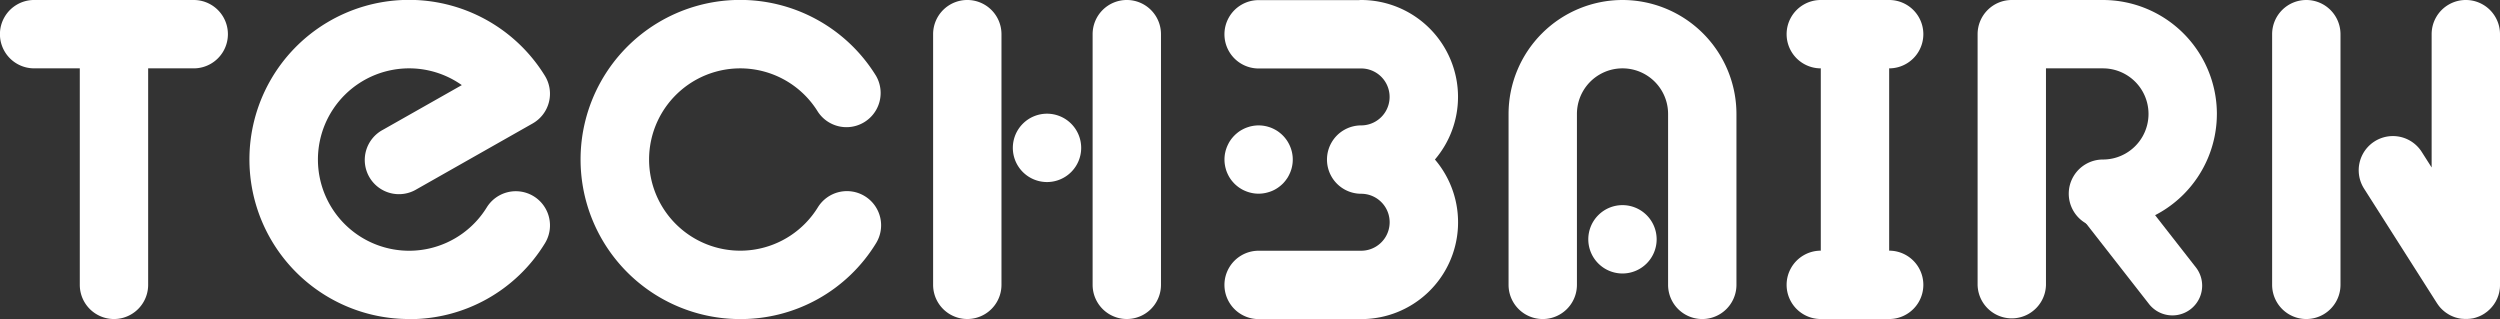 <svg xmlns="http://www.w3.org/2000/svg" xmlns:xlink="http://www.w3.org/1999/xlink" width="188" height="23.991" viewBox="0 0 188 23.991">
  <rect x="0" y="0" width="188" height="23.991" fill="#333333" stroke="none"/>
  <defs>
    <clipPath id="clip-path">
      <rect id="Rectangle_126" data-name="Rectangle 126" width="188" height="23.991" fill="none"/>
    </clipPath>
  </defs>
  <g id="Techbairn_logo" data-name="Techbairn logo" transform="translate(0 0)">
    <g id="Group_85" data-name="Group 85" transform="translate(0 0)" clip-path="url(#clip-path)">
      <path id="Path_136" data-name="Path 136" d="M14.566,0h-12a2.57,2.57,0,1,0,0,5.141H6v16.28a2.57,2.57,0,1,0,5.141,0V5.142h3.427a2.57,2.57,0,0,0,0-5.141" transform="translate(0 -0.001)" fill="#fff"/>
      <path id="Path_137" data-name="Path 137" d="M267.556,30.694c.026.079.053.159.086.237s.069.154.108.228a2.3,2.3,0,0,0,.128.216,2.188,2.188,0,0,0,.149.2c.053.065.112.128.17.189a2.5,2.5,0,0,0,.188.169,2.394,2.394,0,0,0,.2.149c.07.046.142.091.216.13a2.275,2.275,0,0,0,.228.106,2.394,2.394,0,0,0,.237.086c.08.024.163.045.245.062a2.477,2.477,0,0,0,.249.038,2.5,2.5,0,0,0,.254.012,2.469,2.469,0,0,0,.5-.05c.082-.017.165-.038.243-.062A2.306,2.306,0,0,0,271,32.32a2.246,2.246,0,0,0,.226-.106c.074-.04.147-.084.216-.13a2.471,2.471,0,0,0,.2-.149c.065-.053.128-.109.189-.169s.115-.124.169-.189.1-.132.149-.2.089-.142.128-.216.075-.151.108-.228.06-.158.086-.237.045-.163.062-.245.029-.166.038-.249a2.648,2.648,0,0,0,0-.505c-.009-.084-.022-.168-.038-.25s-.038-.163-.062-.243-.053-.159-.086-.237-.068-.154-.108-.228-.082-.147-.128-.216-.1-.139-.149-.2-.111-.128-.169-.187a2.5,2.5,0,0,0-.189-.17,2.409,2.409,0,0,0-.2-.151,2.378,2.378,0,0,0-.216-.128c-.074-.04-.149-.075-.226-.108s-.158-.06-.238-.084a2,2,0,0,0-.243-.062,2.438,2.438,0,0,0-.25-.038,2.53,2.53,0,0,0-.505,0,2.478,2.478,0,0,0-.249.038,2.1,2.1,0,0,0-.245.062c-.079.024-.16.053-.237.084s-.154.069-.228.108-.146.082-.216.128a2.336,2.336,0,0,0-.2.151,2.43,2.43,0,0,0-.188.17,2.519,2.519,0,0,0-.17.187,2.424,2.424,0,0,0-.149.2,2.129,2.129,0,0,0-.128.216c-.04.074-.075.151-.108.228s-.06.156-.086.237-.044.161-.062.243-.029.166-.038.25a2.655,2.655,0,0,0,0,.505c.008.082.022.166.038.249s.038.165.062.245" transform="translate(-175.367 -17.952)" fill="#fff"/>
      <path id="Path_138" data-name="Path 138" d="M285.009,7.283A7.292,7.292,0,0,0,277.726,0c-.061,0-.121.005-.18.009h-7.531a2.57,2.57,0,1,0,0,5.141h7.711c.031,0,.06,0,.09,0a2.141,2.141,0,0,1-.09,4.28,2.57,2.57,0,1,0,0,5.141,2.142,2.142,0,1,1,0,4.284h-7.711a2.57,2.57,0,1,0,0,5.141h7.711a7.277,7.277,0,0,0,5.546-12,7.25,7.25,0,0,0,1.737-4.713" transform="translate(-175.366 0)" fill="#fff"/>
      <path id="Path_139" data-name="Path 139" d="M338.066,0A8.578,8.578,0,0,0,329.5,8.568V21.421a2.57,2.57,0,1,0,5.141,0V8.568a3.427,3.427,0,0,1,6.855,0V21.421a2.57,2.57,0,1,0,5.141,0V8.568A8.578,8.578,0,0,0,338.066,0" transform="translate(-216.056 0)" fill="#fff"/>
      <path id="Path_140" data-name="Path 140" d="M349.489,44.8a2.57,2.57,0,1,0,2.57,2.57,2.571,2.571,0,0,0-2.57-2.57" transform="translate(-227.479 -29.374)" fill="#fff"/>
      <path id="Path_141" data-name="Path 141" d="M148.209,14.756a2.571,2.571,0,0,0-3.538.836,6.855,6.855,0,1,1,0-7.192,2.571,2.571,0,0,0,4.374-2.7,12,12,0,1,0-10.211,18.294,11.929,11.929,0,0,0,10.211-5.7,2.571,2.571,0,0,0-.836-3.538" transform="translate(-83.169 0)" fill="#fff"/>
      <path id="Path_142" data-name="Path 142" d="M223.8,24.833a2.57,2.57,0,1,0,2.57,2.57,2.57,2.57,0,0,0-2.57-2.57" transform="translate(-145.065 -16.283)" fill="#fff"/>
      <path id="Path_143" data-name="Path 143" d="M206.382,0a2.571,2.571,0,0,0-2.57,2.57v18.85a2.57,2.57,0,1,0,5.141,0V2.571A2.571,2.571,0,0,0,206.382,0" transform="translate(-133.642 -0.001)" fill="#fff"/>
      <path id="Path_144" data-name="Path 144" d="M241.223,0a2.571,2.571,0,0,0-2.57,2.57v18.85a2.57,2.57,0,1,0,5.141,0V2.571A2.571,2.571,0,0,0,241.223,0" transform="translate(-156.488 -0.001)" fill="#fff"/>
      <path id="Path_145" data-name="Path 145" d="M397.949,18.851V5.142a2.57,2.57,0,1,0,0-5.141h-5.141a2.57,2.57,0,1,0,0,5.141V18.851a2.57,2.57,0,1,0,0,5.141h5.141a2.57,2.57,0,1,0,0-5.141" transform="translate(-255.884 -0.001)" fill="#fff"/>
      <path id="Path_146" data-name="Path 146" d="M498.851,0a2.571,2.571,0,0,0-2.57,2.57v18.85a2.57,2.57,0,0,0,5.141,0V2.57A2.571,2.571,0,0,0,498.851,0" transform="translate(-325.417 0)" fill="#fff"/>
      <path id="Path_147" data-name="Path 147" d="M525.818,2.57a2.57,2.57,0,1,0-5.141,0V12.593l-.745-1.17a2.57,2.57,0,1,0-4.337,2.76l5.483,8.617.022.032.038.055q.055.079.114.153l.016.02c.049.06.1.116.154.169l.02.02a2.556,2.556,0,0,0,.357.294l.029.019c.061.04.122.078.185.113l.013.008c.063.034.127.064.192.092l.062.026c.063.026.127.05.191.07l.053.015q.082.024.166.042l.064.014c.071.014.141.024.212.032l.047,0c.079.007.158.012.238.012s.159,0,.239-.012l.046,0c.073-.008.145-.019.218-.033l.017,0c.074-.015.148-.035.221-.057l.06-.02c.052-.017.1-.036.155-.056l.067-.027c.065-.029.13-.059.193-.093l.046-.027c.039-.022.078-.044.116-.068l.024-.017c.042-.028.083-.058.124-.088s.06-.043.088-.066.062-.053.092-.081.068-.059.1-.091.042-.045.063-.067c.036-.039.073-.077.107-.118.017-.02.032-.042.049-.063.034-.044.069-.088.1-.134.019-.028.035-.057.053-.085s.052-.081.075-.123.042-.084.063-.127.031-.061.044-.092c.022-.051.04-.1.059-.155.009-.025.02-.051.028-.076.016-.05.029-.1.042-.153.008-.03.016-.06.023-.09s.016-.088.023-.133.014-.081.019-.122.006-.073.008-.109.007-.1.008-.151c0-.01,0-.019,0-.029Z" transform="translate(-337.818 0)" fill="#fff"/>
      <path id="Path_148" data-name="Path 148" d="M449.945,8.568A8.578,8.578,0,0,0,441.376,0h-6.855a2.571,2.571,0,0,0-2.57,2.57v18.85a2.571,2.571,0,0,0,5.141,0V5.141h4.284a3.427,3.427,0,0,1,0,6.855,2.57,2.57,0,0,0,0,5.141,8.578,8.578,0,0,0,8.568-8.568" transform="translate(-283.235 0)" fill="#fff"/>
      <path id="Path_149" data-name="Path 149" d="M66.51,23.991A12,12,0,1,1,76.721,5.7,2.57,2.57,0,0,1,75.8,9.285l-8.725,4.947A2.571,2.571,0,1,1,64.541,9.76L70.473,6.4a6.858,6.858,0,1,0,1.874,9.2,2.57,2.57,0,1,1,4.374,2.7,11.927,11.927,0,0,1-10.211,5.7" transform="translate(-35.745 0)" fill="#fff"/>
      <path id="Path_150" data-name="Path 150" d="M458.482,46.71l-5.288-6.769a2.237,2.237,0,1,1,3.525-2.754l5.288,6.769a2.237,2.237,0,0,1-3.525,2.754" transform="translate(-296.854 -23.82)" fill="#fff"/>
    </g>
  </g>
</svg>
